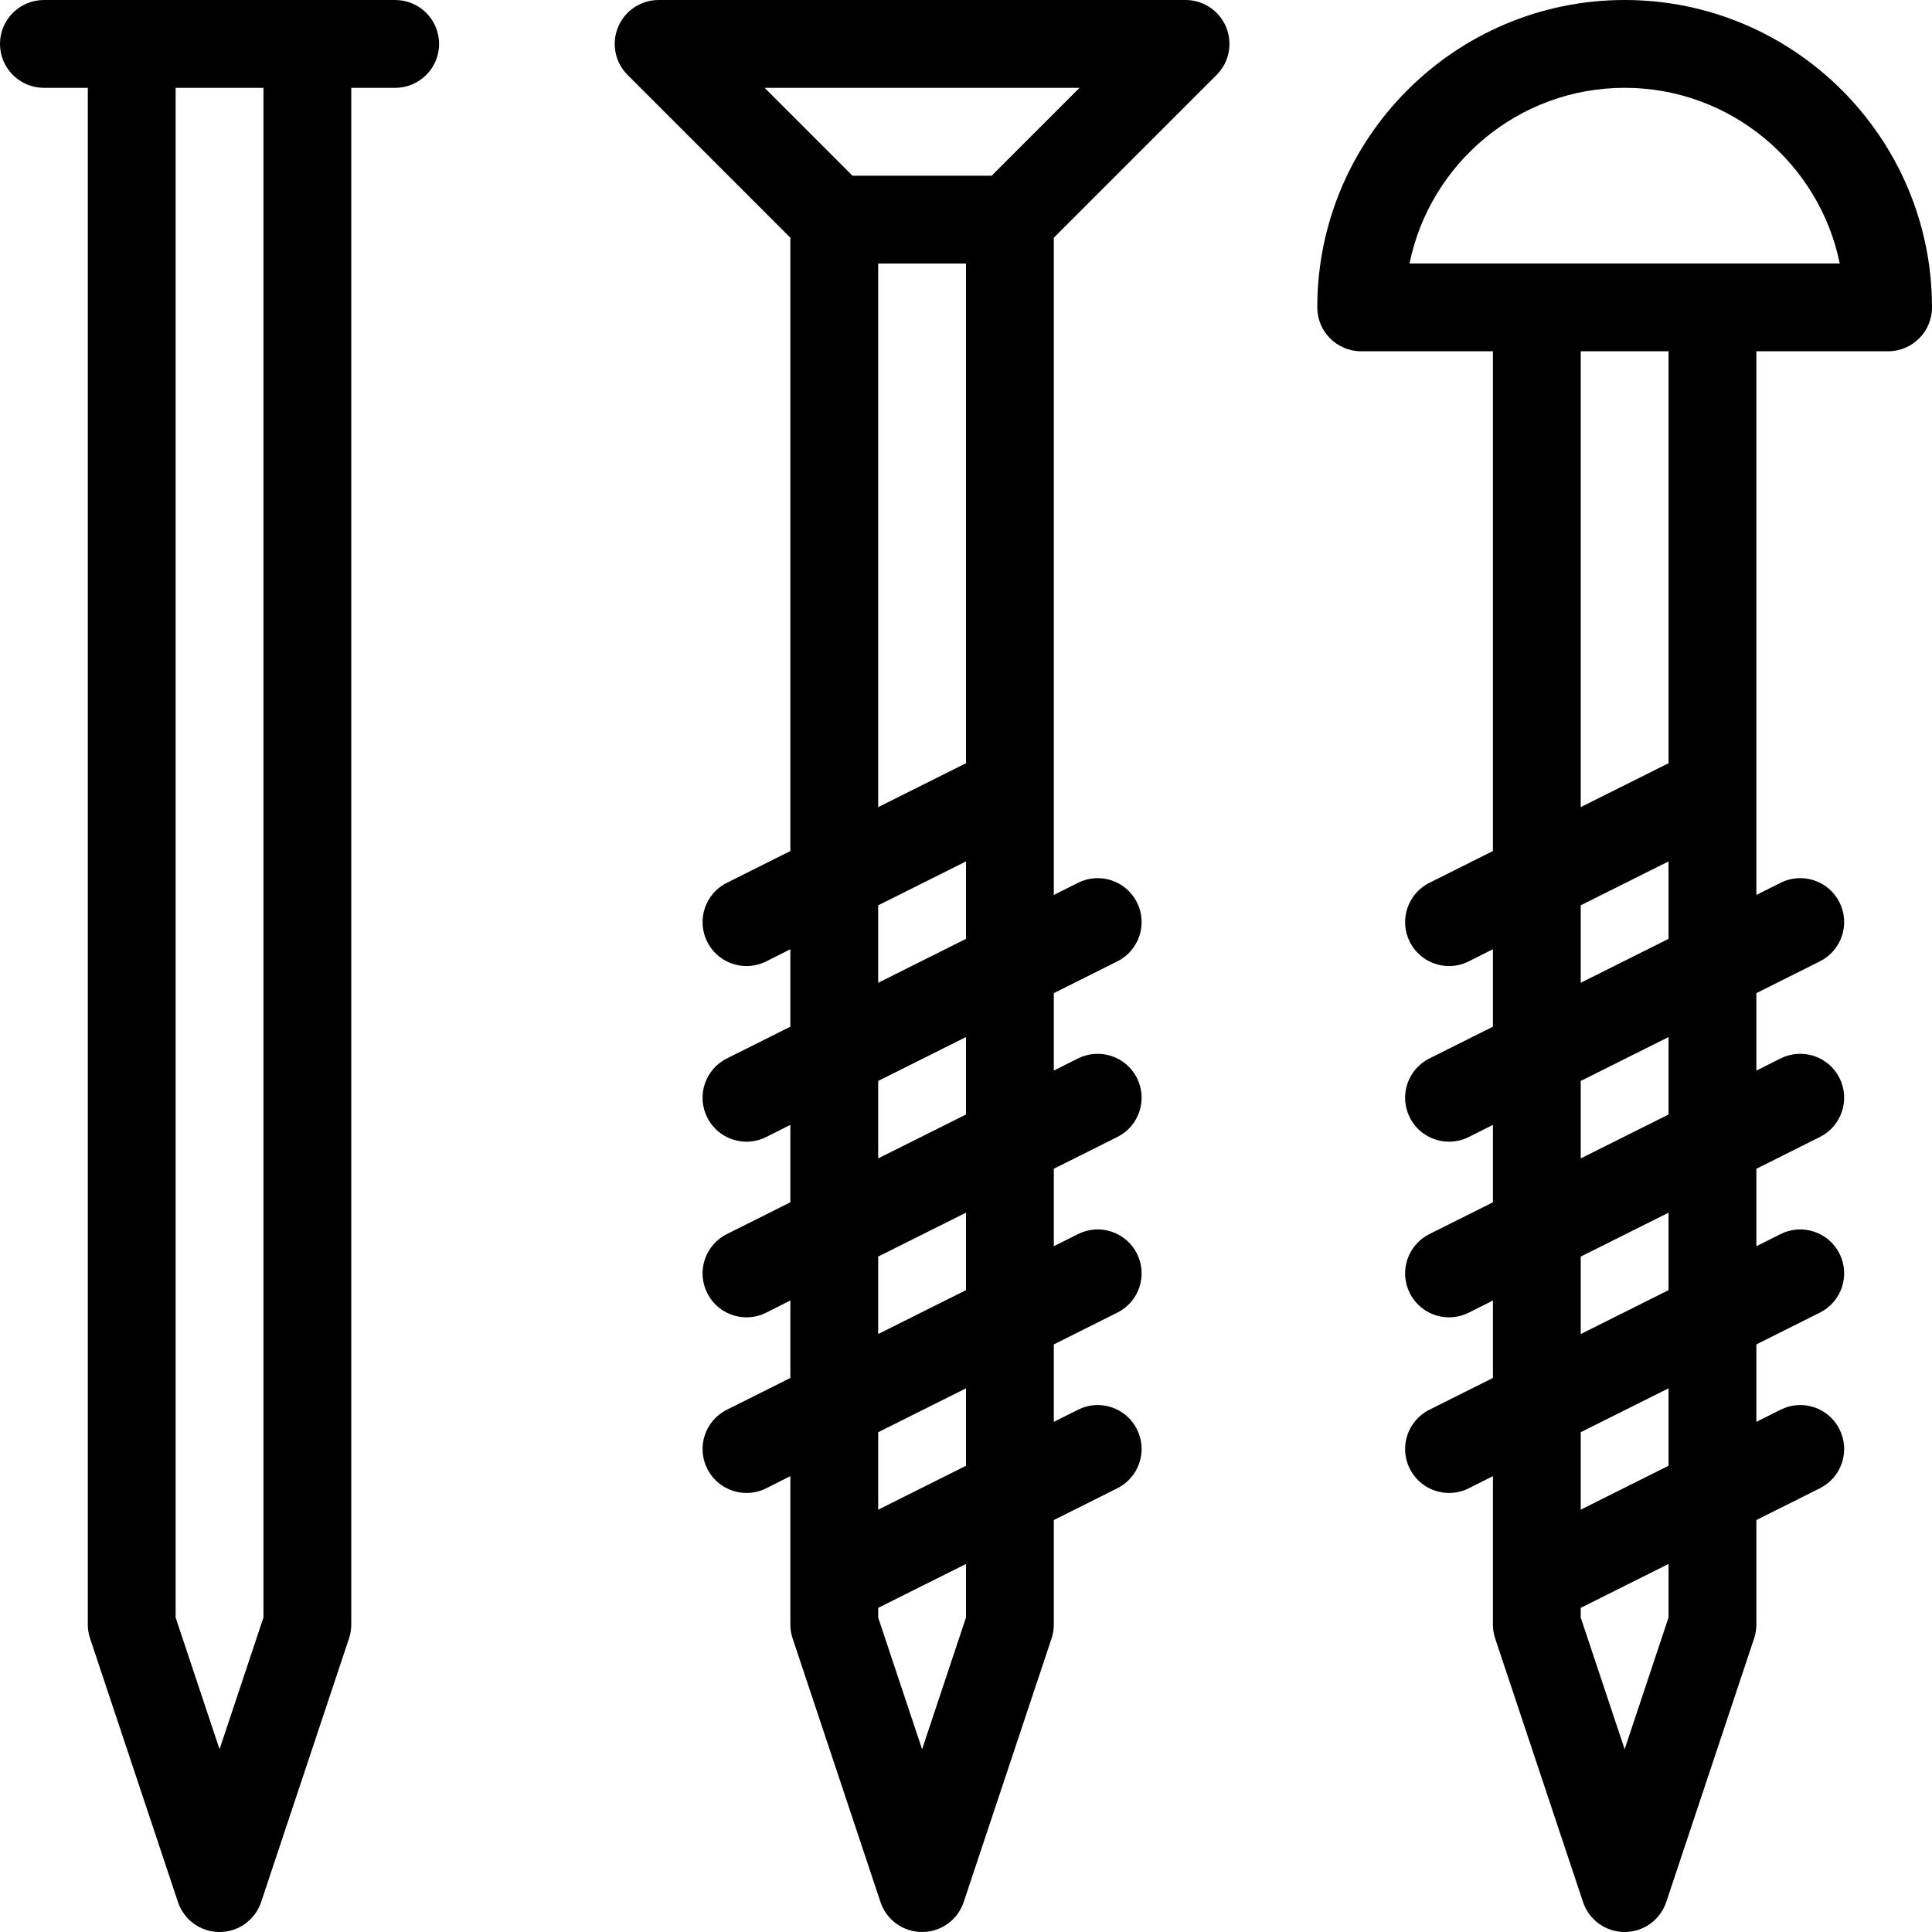 <?xml version="1.0" encoding="UTF-8" standalone="no"?>
<svg width="44px" height="44px" viewBox="0 0 44 44" version="1.1" xmlns="http://www.w3.org/2000/svg" xmlns:xlink="http://www.w3.org/1999/xlink">
    <!-- Generator: Sketch 3.7.2 (28276) - http://www.bohemiancoding.com/sketch -->
    <title>con-screws</title>
    <desc>Created with Sketch.</desc>
    <defs></defs>
    <g id="44px-Line" stroke="none" stroke-width="1" fill="none" fill-rule="evenodd">
        <g id="con-screws"></g>
        <path d="M1,2 L2,2 L2,37 C2,37.107 2.018,37.214 2.052,37.316 L4.052,43.316 C4.188,43.725 4.569,44 5,44 C5.431,44 5.812,43.725 5.948,43.316 L7.948,37.316 C7.982,37.214 8,37.107 8,37 L8,2 L9,2 C9.553,2 10,1.552 10,1 C10,0.448 9.553,0 9,0 L1,0 C0.447,0 0,0.448 0,1 C0,1.552 0.447,2 1,2 L1,2 Z M6,36.838 L5,39.838 L4,36.838 L4,2 L6,2 L6,36.838 L6,36.838 Z" id="Shape" fill="#000000"></path>
        <path d="M18,5.414 L18,19.382 L16.553,20.106 C16.059,20.353 15.859,20.954 16.106,21.448 C16.282,21.799 16.634,22.001 17.002,22.001 C17.152,22.001 17.305,21.967 17.448,21.896 L18,21.618 L18,23.382 L16.553,24.106 C16.059,24.353 15.859,24.954 16.106,25.448 C16.282,25.799 16.634,26.001 17.002,26.001 C17.152,26.001 17.305,25.967 17.448,25.896 L18,25.618 L18,27.382 L16.553,28.106 C16.059,28.353 15.859,28.954 16.106,29.448 C16.282,29.799 16.634,30.001 17.002,30.001 C17.152,30.001 17.305,29.967 17.448,29.896 L18,29.618 L18,31.382 L16.553,32.106 C16.059,32.353 15.859,32.954 16.106,33.448 C16.282,33.799 16.634,34.001 17.002,34.001 C17.152,34.001 17.305,33.967 17.448,33.896 L18,33.618 L18,37 C18,37.107 18.018,37.214 18.052,37.316 L20.052,43.316 C20.188,43.725 20.569,44 21,44 C21.431,44 21.812,43.725 21.948,43.316 L23.948,37.316 C23.982,37.214 24,37.107 24,37 L24,34.618 L25.447,33.894 C25.941,33.647 26.141,33.046 25.894,32.552 C25.646,32.057 25.046,31.857 24.552,32.105 L24,32.382 L24,30.618 L25.447,29.894 C25.941,29.647 26.141,29.046 25.894,28.552 C25.646,28.058 25.046,27.858 24.552,28.105 L24,28.382 L24,26.618 L25.447,25.894 C25.941,25.647 26.141,25.046 25.894,24.552 C25.646,24.058 25.046,23.859 24.552,24.105 L24,24.382 L24,22.618 L25.447,21.894 C25.941,21.647 26.141,21.046 25.894,20.552 C25.646,20.058 25.046,19.857 24.552,20.105 L24,20.382 L24,5.414 L27.707,1.707 C27.993,1.421 28.079,0.991 27.924,0.617 C27.77,0.244 27.404,0 27,0 L15,0 C14.596,0 14.23,0.244 14.076,0.617 C13.921,0.991 14.007,1.421 14.293,1.707 L18,5.414 L18,5.414 Z M20,6.002 L22,6.002 L22,17.382 L20,18.382 L20,6.002 L20,6.002 Z M22,36.838 L21,39.838 L20,36.838 L20,36.618 L22,35.618 L22,36.838 L22,36.838 Z M22,33.382 L20,34.382 L20,32.618 L22,31.618 L22,33.382 L22,33.382 Z M22,29.382 L20,30.382 L20,28.618 L22,27.618 L22,29.382 L22,29.382 Z M22,25.382 L20,26.382 L20,24.618 L22,23.618 L22,25.382 L22,25.382 Z M20,22.382 L20,20.618 L22,19.618 L22,21.382 L20,22.382 L20,22.382 Z M24.586,2 L22.584,4.002 L19.416,4.002 L17.414,2 L24.586,2 L24.586,2 Z" id="Shape" fill="#000000"></path>
        <path d="M37,0 C33.141,0 30,3.14 30,7 C30,7.552 30.447,8 31,8 L34,8 L34,19.382 L32.553,20.106 C32.059,20.353 31.859,20.954 32.106,21.448 C32.282,21.799 32.634,22.001 33.002,22.001 C33.152,22.001 33.305,21.967 33.448,21.896 L34,21.618 L34,23.382 L32.553,24.106 C32.059,24.353 31.859,24.954 32.106,25.448 C32.282,25.799 32.634,26.001 33.002,26.001 C33.152,26.001 33.305,25.967 33.448,25.896 L34,25.618 L34,27.382 L32.553,28.106 C32.059,28.353 31.859,28.954 32.106,29.448 C32.282,29.799 32.634,30.001 33.002,30.001 C33.152,30.001 33.305,29.967 33.448,29.896 L34,29.618 L34,31.382 L32.553,32.106 C32.059,32.353 31.859,32.954 32.106,33.448 C32.282,33.799 32.634,34.001 33.002,34.001 C33.152,34.001 33.305,33.967 33.448,33.896 L34,33.618 L34,37 C34,37.107 34.018,37.214 34.052,37.316 L36.052,43.316 C36.188,43.725 36.569,44 37,44 C37.431,44 37.812,43.725 37.948,43.316 L39.948,37.316 C39.982,37.214 40,37.107 40,37 L40,34.618 L41.447,33.894 C41.941,33.647 42.141,33.046 41.894,32.552 C41.647,32.057 41.046,31.857 40.552,32.105 L40,32.382 L40,30.618 L41.447,29.894 C41.941,29.647 42.141,29.046 41.894,28.552 C41.647,28.058 41.046,27.858 40.552,28.105 L40,28.382 L40,26.618 L41.447,25.894 C41.941,25.647 42.141,25.046 41.894,24.552 C41.647,24.058 41.046,23.859 40.552,24.105 L40,24.382 L40,22.618 L41.447,21.894 C41.941,21.647 42.141,21.046 41.894,20.552 C41.647,20.058 41.046,19.857 40.552,20.105 L40,20.382 L40,8 L43,8 C43.553,8 44,7.552 44,7 C44,3.14 40.859,0 37,0 L37,0 Z M32.101,6 C32.566,3.721 34.585,2 37,2 C39.415,2 41.434,3.721 41.899,6 L39,6 L35,6 L32.101,6 L32.101,6 Z M36,8 L38,8 L38,17.382 L36,18.382 L36,8 L36,8 Z M38,36.838 L37,39.838 L36,36.838 L36,36.618 L38,35.618 L38,36.838 L38,36.838 Z M38,33.382 L36,34.382 L36,32.618 L38,31.618 L38,33.382 L38,33.382 Z M38,29.382 L36,30.382 L36,28.618 L38,27.618 L38,29.382 L38,29.382 Z M38,25.382 L36,26.382 L36,24.618 L38,23.618 L38,25.382 L38,25.382 Z M36,22.382 L36,20.618 L38,19.618 L38,21.382 L36,22.382 L36,22.382 Z" id="Shape" fill="#000000"></path>
    </g>
</svg>